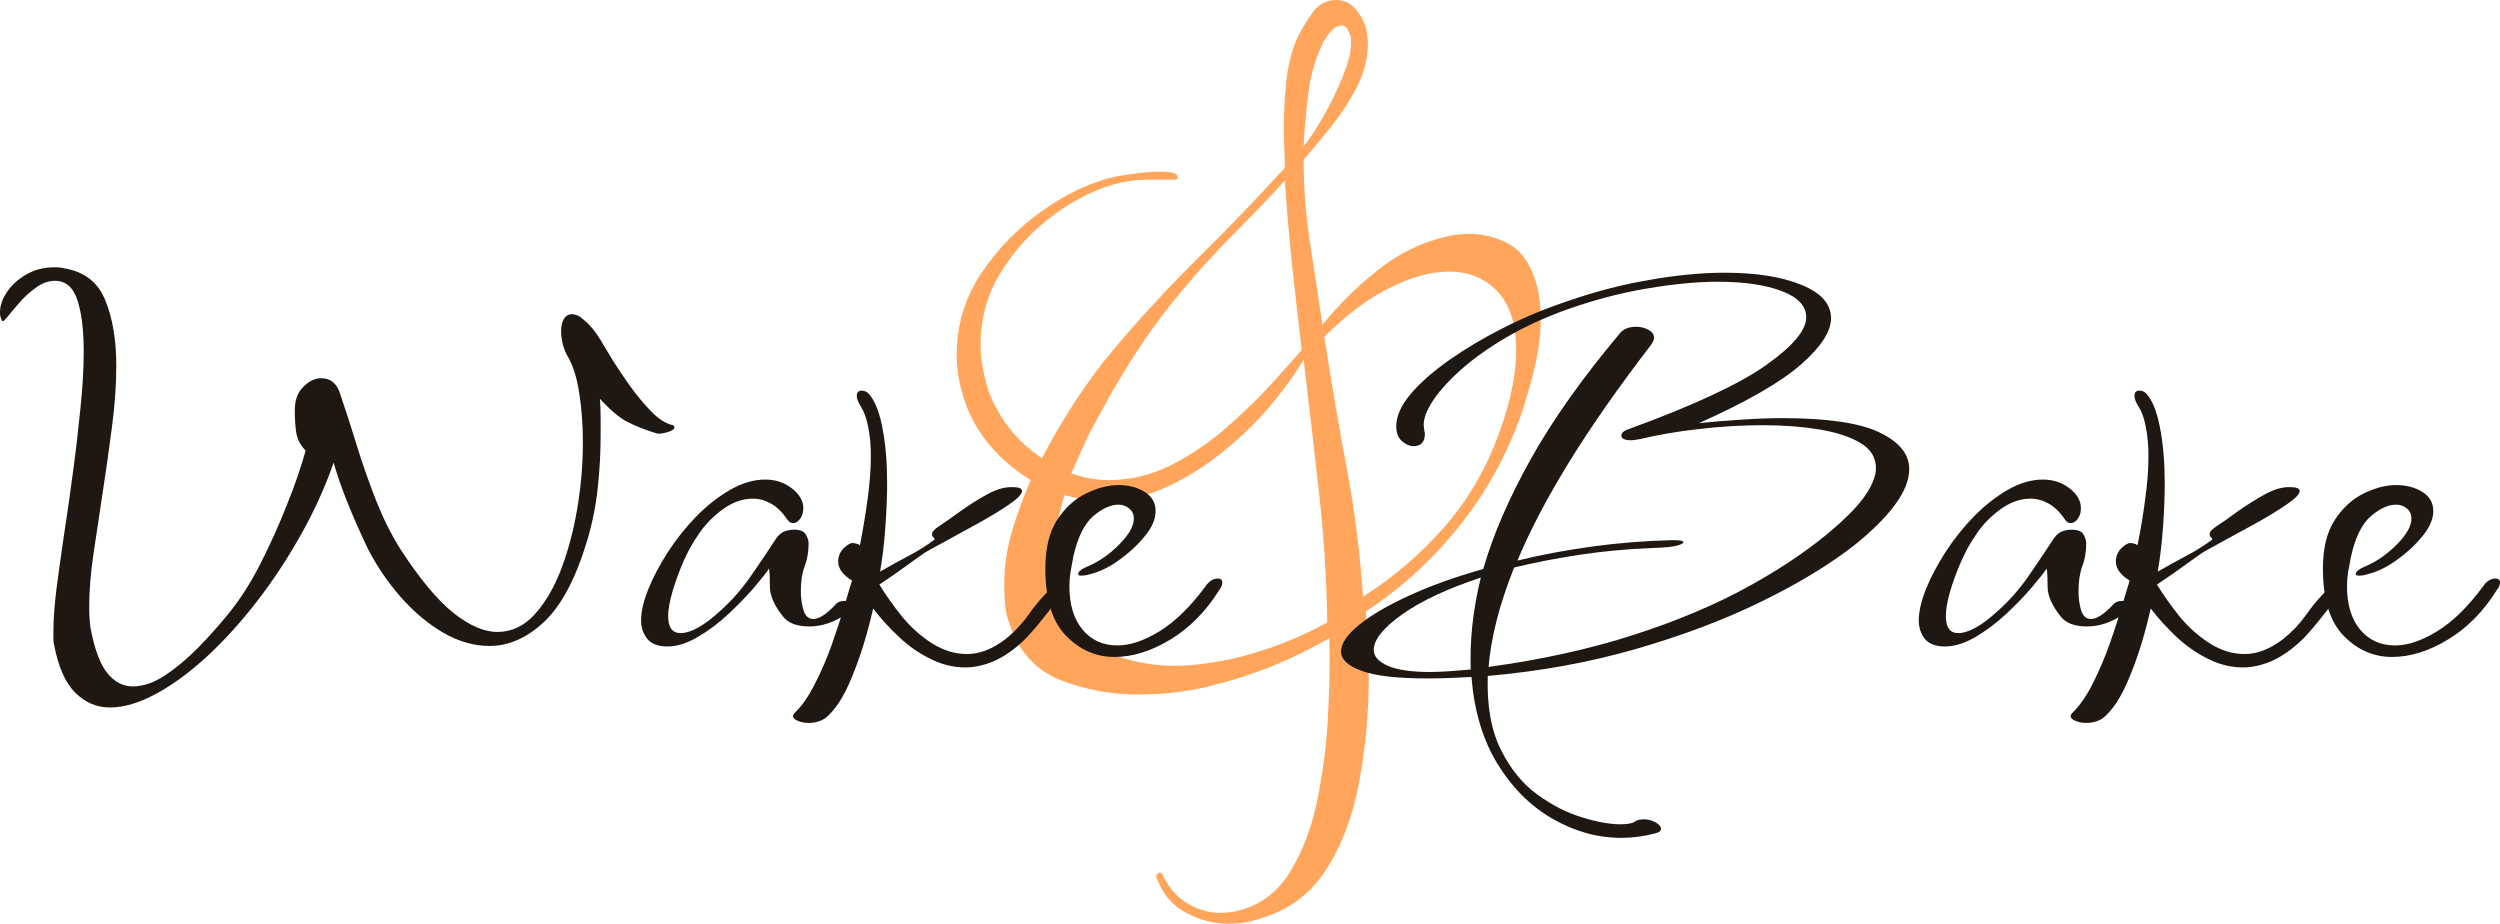 <svg width="241" height="89.051" viewBox="0 0 241 89.051" fill="none" xmlns="http://www.w3.org/2000/svg" xmlns:xlink="http://www.w3.org/1999/xlink">
	<desc>
			Created with Pixso.
	</desc>
	<defs/>
	<path id="Форма 4" d="M118.44 89.05C117.04 89.05 115.68 88.7 114.35 88C113.01 87.3 112.06 86.16 111.49 84.58C111.42 84.39 111.49 84.25 111.67 84.14C111.86 84.05 112.01 84.16 112.14 84.49C112.77 85.7 113.58 86.58 114.55 87.14C115.55 87.71 116.59 88 117.67 88C117.92 88 118.18 87.98 118.46 87.95C118.76 87.92 119.04 87.87 119.3 87.81C121.45 87.3 123.15 86.03 124.39 84C125.63 81.97 126.52 79.59 127.04 76.86C127.59 74.13 127.92 71.39 128.04 68.63C128.18 65.87 128.21 63.5 128.14 61.53C126.37 62.54 124.55 63.43 122.67 64.21C120.8 64.97 118.84 65.59 116.81 66.09C115.87 66.35 114.77 66.56 113.53 66.72C112.29 66.87 110.97 66.95 109.58 66.95C107.1 66.95 104.66 66.49 102.28 65.58C99.9 64.65 98.27 62.88 97.37 60.28C97.12 59.66 96.96 59.01 96.9 58.35C96.84 57.66 96.81 57.01 96.81 56.39C96.81 54.55 97.08 52.75 97.62 51C98.17 49.25 98.75 47.67 99.37 46.28C97.91 45.39 96.62 44.31 95.51 43.04C94.41 41.77 93.57 40.31 93 38.67C92.75 37.91 92.55 37.15 92.41 36.39C92.29 35.62 92.23 34.88 92.23 34.18C92.23 31.33 93.02 28.72 94.6 26.34C96.2 23.96 98.17 21.94 100.51 20.3C102.86 18.64 105.19 17.55 107.48 17.04C107.73 16.98 108.31 16.89 109.23 16.76C110.16 16.62 111.04 16.55 111.86 16.55C112.88 16.55 113.42 16.69 113.49 16.95C113.61 17.2 113.51 17.32 113.18 17.32C112.3 17.32 111.45 17.32 110.62 17.32C109.8 17.32 108.94 17.41 108.04 17.6C105.89 18.11 103.78 19.12 101.72 20.62C99.65 22.11 97.94 23.93 96.58 26.09C95.21 28.24 94.53 30.62 94.53 33.23C94.53 33.93 94.59 34.64 94.72 35.37C94.84 36.1 95.03 36.85 95.27 37.62C96.24 40.29 97.96 42.48 100.44 44.18C102.53 40.18 104.84 36.68 107.37 33.67C109.91 30.65 112.58 27.76 115.37 25C118.18 22.24 121 19.3 123.86 16.18C123.86 15.61 123.84 15 123.81 14.37C123.78 13.73 123.76 13.1 123.76 12.46C123.76 10.94 123.84 9.41 124 7.86C124.17 6.29 124.5 4.94 125 3.81C125.38 2.97 125.88 2.13 126.49 1.27C127.09 0.42 127.87 0 128.81 0C129.45 0 129.98 0.2 130.42 0.62C130.87 1.03 131.22 1.54 131.49 2.18C131.73 2.75 131.86 3.45 131.86 4.27C131.86 5.67 131.49 7.06 130.77 8.46C130.04 9.86 129.19 11.14 128.23 12.32C127.28 13.5 126.43 14.53 125.67 15.41C125.67 18.02 125.87 20.67 126.28 23.37C126.7 26.07 127.1 28.72 127.49 31.32C128.94 29.49 130.67 27.77 132.67 26.16C134.67 24.53 136.85 23.43 139.21 22.86C139.97 22.66 140.79 22.55 141.67 22.55C142.94 22.55 144.17 22.86 145.35 23.46C146.53 24.07 147.39 25.2 147.95 26.86C148.34 28 148.53 29.28 148.53 30.67C148.53 32.31 148.31 34.01 147.86 35.76C147.42 37.5 146.98 39 146.53 40.28C145.08 44.21 143.08 47.76 140.53 50.9C137.99 54.05 135.04 56.73 131.67 58.95C131.73 59.97 131.8 61.03 131.86 62.11C131.92 63.18 131.95 64.26 131.95 65.35C131.95 68.65 131.65 71.97 131.04 75.3C130.44 78.63 129.35 81.52 127.76 83.95C126.18 86.4 123.83 88.01 120.72 88.77C120.08 88.95 119.32 89.05 118.44 89.05ZM125.67 14.09C126.12 13.58 126.71 12.7 127.44 11.46C128.17 10.22 128.82 8.9 129.39 7.51C129.97 6.11 130.25 4.97 130.25 4.09C130.25 3.7 130.21 3.44 130.14 3.32C130.08 3.13 129.98 2.95 129.86 2.76C129.73 2.56 129.55 2.46 129.3 2.46C128.91 2.46 128.51 2.73 128.09 3.27C127.69 3.82 127.42 4.27 127.3 4.65C126.73 5.86 126.32 7.4 126.09 9.27C125.87 11.15 125.73 12.75 125.67 14.09ZM106.9 46.28C109 46.28 111.01 45.79 112.95 44.81C114.89 43.82 116.68 42.59 118.32 41.14C119.98 39.68 121.43 38.27 122.67 36.9C123.91 35.54 124.85 34.48 125.49 33.72C125.16 30.99 124.85 28.28 124.56 25.58C124.28 22.86 124.04 20.14 123.86 17.41C122.34 19.07 120.78 20.7 119.18 22.3C117.6 23.88 116.08 25.52 114.62 27.23C112.97 29.14 111.42 31.15 110 33.28C108.57 35.4 107.25 37.61 106.04 39.9C105.53 40.79 105.05 41.71 104.6 42.67C104.17 43.62 103.72 44.6 103.28 45.62C104.42 46.06 105.63 46.28 106.9 46.28ZM131.39 57.53C134.37 55.63 136.98 53.38 139.23 50.81C141.49 48.24 143.26 45.21 144.53 41.72C145.11 40.12 145.52 38.67 145.77 37.37C146.03 36.07 146.16 34.88 146.16 33.81C146.16 31.27 145.56 29.36 144.35 28.09C143.14 26.82 141.58 26.18 139.67 26.18C137.95 26.18 136.04 26.71 133.95 27.76C131.86 28.8 129.77 30.37 127.67 32.46C128.31 36.66 129.02 40.86 129.81 45.04C130.6 49.23 131.13 53.39 131.39 57.53ZM113.09 64.18C114.18 64.18 115.24 64.11 116.28 63.95C117.33 63.8 118.27 63.63 119.09 63.44C122.27 62.66 125.22 61.52 127.95 60C127.89 55.81 127.62 51.61 127.14 47.39C126.67 43.16 126.18 38.92 125.67 34.67C124.97 35.87 123.99 37.25 122.72 38.81C121.45 40.36 119.95 41.85 118.23 43.28C116.52 44.7 114.67 45.9 112.67 46.86C110.67 47.8 108.59 48.28 106.44 48.28C105.17 48.28 103.9 48.09 102.62 47.72C102.36 48.6 102.12 49.59 101.9 50.67C101.69 51.74 101.58 52.82 101.58 53.9C101.58 55.24 101.76 56.57 102.14 57.9C103.03 60.32 104.55 61.97 106.67 62.86C108.79 63.74 110.93 64.18 113.09 64.18Z" fill="#FFA55C" fill-opacity="1" fill-rule="nonzero"/>
	<path id="Форма 4" d="M10.61 68.2C9.32 68.2 8.2 67.72 7.25 66.77C6.3 65.83 5.62 64.29 5.22 62.18C5.17 62.01 5.15 61.81 5.15 61.58C5.15 61.33 5.15 61.08 5.15 60.83C5.15 59.77 5.24 58.43 5.44 56.8C5.65 55.18 5.9 53.39 6.19 51.44C6.49 49.48 6.78 47.47 7.05 45.4C7.33 43.32 7.56 41.29 7.76 39.3C7.97 37.31 8.07 35.5 8.07 33.87C8.07 31.84 7.87 30.2 7.47 28.95C7.06 27.7 6.34 27.07 5.29 27.07C4.65 27.07 4.01 27.31 3.39 27.78C2.77 28.24 2.22 28.75 1.75 29.32C1.27 29.87 0.9 30.32 0.62 30.66C0.35 30.99 0.19 31.05 0.14 30.82C0.09 30.7 0.06 30.58 0.03 30.47C0.01 30.35 0 30.23 0 30.1C0 29.49 0.21 28.85 0.65 28.18C1.1 27.5 1.72 26.93 2.52 26.47C3.32 26 4.22 25.77 5.22 25.77C5.43 25.77 5.6 25.77 5.75 25.79C5.9 25.8 6.05 25.83 6.21 25.87C8.14 26.19 9.46 27.22 10.15 28.95C10.86 30.68 11.21 32.78 11.21 35.25C11.21 37.12 11.07 39.09 10.79 41.18C10.52 43.26 10.23 45.36 9.9 47.47C9.58 49.57 9.28 51.57 9 53.47C8.73 55.35 8.6 57.02 8.6 58.47C8.6 58.89 8.61 59.28 8.64 59.65C8.66 60.02 8.7 60.36 8.75 60.68C9.15 62.71 9.7 64.12 10.39 64.94C11.08 65.76 11.88 66.17 12.78 66.17C13.78 66.17 14.82 65.82 15.89 65.12C16.96 64.41 18.02 63.53 19.07 62.47C20.11 61.41 21.06 60.34 21.92 59.29C23.06 57.91 24.11 56.29 25.06 54.43C26.01 52.56 26.87 50.67 27.63 48.74C28.41 46.81 29.02 45.05 29.46 43.45C28.96 42.9 28.66 42.34 28.57 41.77C28.47 41.19 28.42 40.45 28.42 39.54C28.42 38.58 28.69 37.83 29.24 37.29C29.79 36.74 30.36 36.46 30.96 36.46C31.86 36.46 32.46 36.95 32.77 37.91C33.32 39.51 33.86 41.2 34.41 42.99C34.96 44.77 35.57 46.51 36.24 48.21C36.91 49.91 37.69 51.49 38.6 52.94C40.45 55.79 42.15 57.83 43.69 59.07C45.24 60.3 46.66 60.92 47.95 60.92C49.3 60.92 50.49 60.37 51.51 59.26C52.53 58.16 53.39 56.7 54.09 54.89C54.78 53.07 55.3 51.09 55.66 48.96C56.01 46.82 56.19 44.73 56.19 42.67C56.19 40.97 56.07 39.38 55.84 37.91C55.62 36.43 55.24 35.22 54.69 34.29C54.48 33.91 54.33 33.51 54.23 33.09C54.14 32.67 54.09 32.29 54.09 31.94C54.09 31.48 54.17 31.1 54.34 30.77C54.53 30.45 54.79 30.29 55.13 30.29C55.53 30.29 55.93 30.49 56.33 30.88C56.88 31.33 57.39 31.95 57.87 32.74C58.34 33.52 58.75 34.2 59.09 34.77C59.49 35.41 60.02 36.19 60.66 37.11C61.32 38.03 62.01 38.86 62.73 39.62C63.45 40.37 64.16 40.83 64.87 40.99C64.96 41.02 65.01 41.08 65.01 41.18C65.01 41.37 64.79 41.54 64.34 41.66C63.88 41.79 63.56 41.83 63.37 41.8C62.22 41.45 61.26 41.07 60.48 40.67C59.71 40.27 58.83 39.53 57.83 38.44C57.88 39.01 57.9 39.6 57.9 40.19C57.9 40.79 57.9 41.37 57.9 41.96C57.9 43.62 57.81 45.29 57.63 46.96C57.46 48.63 57.13 50.32 56.63 52.02C55.53 55.71 54.15 58.34 52.48 59.92C50.81 61.49 49.05 62.27 47.2 62.27C45.7 62.27 44.22 61.85 42.74 61C41.28 60.15 39.92 59.01 38.67 57.6C37.43 56.19 36.35 54.62 35.45 52.88C34.66 51.21 33.99 49.68 33.43 48.28C32.88 46.89 32.46 45.66 32.16 44.6C31.36 46.91 30.32 49.21 29.04 51.49C27.77 53.76 26.37 55.9 24.82 57.91C23.27 59.92 21.67 61.69 20 63.24C18.33 64.78 16.69 65.99 15.07 66.87C13.45 67.75 11.96 68.2 10.61 68.2Z" fill="#1F1711" fill-opacity="1" fill-rule="nonzero"/>
	<path id="Форма 4" d="M64.34 62.32C63.44 62.32 62.79 62.07 62.39 61.58C62 61.08 61.8 60.49 61.8 59.81C61.8 58.95 62.03 57.95 62.5 56.79C62.97 55.63 63.6 54.43 64.4 53.2C65.2 51.96 66.11 50.82 67.14 49.77C68.16 48.73 69.24 47.88 70.39 47.22C71.54 46.56 72.67 46.23 73.77 46.23C74.77 46.23 75.62 46.52 76.34 47.08C77.07 47.65 77.44 48.28 77.44 48.99C77.44 49.4 77.33 49.75 77.13 50.02C76.93 50.29 76.71 50.43 76.45 50.43C76.26 50.43 76.09 50.33 75.94 50.14C75.44 49.4 74.91 48.87 74.33 48.55C73.76 48.23 73.17 48.07 72.56 48.07C71.56 48.07 70.58 48.43 69.6 49.15C68.64 49.87 67.86 50.7 67.26 51.63C66.76 52.34 66.3 53.18 65.87 54.16C65.45 55.14 65.1 56.1 64.82 57.05C64.55 58 64.41 58.78 64.41 59.38C64.41 60.48 64.81 61.03 65.6 61.03C66.6 61.03 67.87 60.32 69.42 58.9C70.58 57.87 71.61 56.68 72.52 55.33C73.45 53.99 74.24 52.81 74.88 51.82C75.14 51.5 75.41 51.29 75.7 51.2C76.01 51.1 76.29 51.06 76.54 51.06C77.14 51.06 77.52 51.22 77.69 51.54C77.86 51.86 77.95 52.13 77.95 52.35C77.95 53.19 77.82 53.94 77.57 54.59C77.32 55.25 77.2 56.05 77.2 56.98C77.2 57.66 77.29 58.27 77.46 58.84C77.64 59.4 77.96 59.67 78.41 59.67C78.95 59.67 79.66 59.22 80.51 58.32C80.7 58.06 81 57.93 81.4 57.93C81.85 57.93 82.08 58.08 82.08 58.37C82.08 58.79 81.63 59.23 80.73 59.7C79.83 60.16 78.92 60.39 78.02 60.39C76.83 60.39 75.98 60.07 75.48 59.43C74.64 58.37 74.22 57.42 74.22 56.57C74.22 55.71 74.19 55.13 74.13 54.81C73.89 55.19 73.41 55.79 72.71 56.62C72.01 57.43 71.19 58.28 70.24 59.17C69.3 60.05 68.31 60.8 67.26 61.41C66.22 62.02 65.24 62.32 64.34 62.32Z" fill="#1F1711" fill-opacity="1" fill-rule="nonzero"/>
	<path id="Форма 4" d="M77.95 69.69C77.46 69.69 77.05 69.59 76.73 69.4C76.4 69.21 76.36 68.99 76.6 68.73C77.31 68.05 77.97 67.1 78.59 65.86C79.22 64.63 79.76 63.34 80.24 61.99C80.71 60.64 81.11 59.41 81.43 58.31C81.75 57.2 81.99 56.42 82.14 55.97C81.25 55.42 80.8 54.81 80.8 54.14C80.8 53.62 80.99 53.18 81.35 52.83C81.73 52.48 82.02 52.32 82.23 52.35C82.33 52.35 82.46 52.38 82.63 52.43C82.8 52.48 82.89 52.53 82.89 52.6C83.19 51.08 83.44 49.58 83.64 48.09C83.84 46.6 83.95 45.22 83.95 43.98C83.95 42.95 83.87 42.04 83.71 41.24C83.56 40.43 83.34 39.78 83.05 39.3C82.75 38.82 82.59 38.45 82.59 38.19C82.59 37.84 82.75 37.66 83.05 37.66C83.39 37.66 83.67 37.81 83.87 38.1C84.42 38.8 84.83 39.91 85.1 41.43C85.38 42.93 85.52 44.65 85.52 46.58C85.52 47.89 85.46 49.28 85.35 50.75C85.26 52.21 85.09 53.66 84.84 55.1C85.74 54.58 86.66 54.08 87.6 53.58C88.55 53.08 89.38 52.56 90.08 52.02L90.08 51.97C90.08 51.9 90.04 51.83 89.96 51.77C89.88 51.71 89.85 51.62 89.85 51.49C89.85 51.26 90.1 50.99 90.6 50.67C91.1 50.35 91.75 49.89 92.57 49.29C93.4 48.7 94.26 48.15 95.16 47.66C96.06 47.16 96.89 46.93 97.63 46.96C98.23 46.96 98.52 47.09 98.52 47.34C98.52 47.63 98.1 48.07 97.25 48.65C96.41 49.22 95.4 49.84 94.23 50.48C93.06 51.12 91.99 51.71 91.02 52.24C90.04 52.77 89.4 53.12 89.1 53.31L86.27 55.33L84.77 56.35C85.41 57.4 86.16 58.45 87 59.49C87.85 60.51 88.81 61.36 89.88 62.04C90.96 62.71 92.07 63.05 93.23 63.05C94.42 63.05 95.64 62.58 96.88 61.65C97.73 60.97 98.46 60.22 99.05 59.39C99.65 58.55 100.15 57.93 100.55 57.51C100.81 57.19 101.06 56.97 101.3 56.86C101.56 56.75 101.76 56.69 101.9 56.69C102.25 56.69 102.37 56.85 102.27 57.17C102.07 57.58 101.73 58.11 101.23 58.76C100.73 59.4 100.24 60 99.77 60.57C99.29 61.12 98.93 61.52 98.69 61.74C97.74 62.64 96.79 63.3 95.84 63.72C94.89 64.13 93.96 64.34 93.06 64.34C91.92 64.34 90.8 64.07 89.7 63.52C88.6 62.98 87.59 62.28 86.67 61.41C85.74 60.54 84.91 59.63 84.17 58.66C83.62 61.1 82.94 63.29 82.14 65.23C81.35 67.18 80.48 68.52 79.53 69.25C79.08 69.54 78.55 69.69 77.95 69.69Z" fill="#1F1711" fill-opacity="1" fill-rule="nonzero"/>
	<path id="Форма 4" d="M107.44 63.33C105.65 63.33 104.09 62.65 102.76 61.28C101.43 59.92 100.77 57.76 100.77 54.81C100.77 52.88 101.14 51.33 101.88 50.16C102.64 48.99 103.56 48.13 104.66 47.59C105.77 47.04 106.82 46.76 107.82 46.76C108.81 46.76 109.65 46.98 110.34 47.42C111.05 47.85 111.4 48.47 111.4 49.27C111.4 50.04 111.05 50.86 110.34 51.71C109.65 52.56 108.81 53.33 107.84 54.02C106.88 54.71 105.92 55.16 104.97 55.38C104.76 55.45 104.51 55.49 104.22 55.49C104.03 55.49 103.93 55.44 103.93 55.33C103.93 55.08 104.33 54.8 105.12 54.48C106.12 54.02 107.06 53.34 107.95 52.43C108.85 51.51 109.3 50.7 109.3 50C109.3 49.57 109.15 49.25 108.84 49.01C108.55 48.77 108.21 48.65 107.82 48.65C107.07 48.65 106.25 49.02 105.37 49.77C104.51 50.53 103.88 51.82 103.47 53.65C103.38 54.16 103.28 54.65 103.2 55.12C103.13 55.59 103.09 56.04 103.09 56.5C103.09 58.29 103.52 59.7 104.37 60.71C105.22 61.72 106.34 62.22 107.73 62.22C108.94 62.22 110.28 61.77 111.77 60.86C113.26 59.94 114.74 58.51 116.19 56.55C116.54 56.03 116.94 55.77 117.39 55.77C117.69 55.77 117.83 55.9 117.83 56.16C117.83 56.38 117.73 56.62 117.54 56.87C116.25 58.94 114.68 60.53 112.83 61.65C110.98 62.77 109.18 63.33 107.44 63.33Z" fill="#1F1711" fill-opacity="1" fill-rule="nonzero"/>
	<path id="Форма 4" d="M156.3 80.77C154 80.77 151.79 80.15 149.67 78.93C147.55 77.72 145.78 75.95 144.36 73.64C142.94 71.33 142.11 68.53 141.85 65.26C140.31 65.35 138.89 65.4 137.6 65.4C134.7 65.4 132.59 65.16 131.26 64.67C129.94 64.19 129.28 63.57 129.28 62.8C129.28 62.03 129.86 61.18 131 60.25C132.15 59.32 133.74 58.38 135.79 57.44C137.84 56.49 140.23 55.63 142.99 54.85C143.92 51.58 145.45 48.05 147.57 44.25C149.7 40.44 152.57 36.4 156.16 32.13C156.5 31.71 157.02 31.5 157.73 31.5C158.17 31.5 158.56 31.6 158.92 31.8C159.27 31.99 159.45 32.24 159.45 32.56C159.45 32.72 159.37 32.93 159.21 33.18C156.02 37.33 153.36 41.13 151.24 44.58C149.12 48.03 147.47 51.18 146.28 54.04C148.52 53.49 150.91 53.04 153.45 52.69C156 52.34 158.59 52.13 161.24 52.07C161.93 52.07 162.28 52.13 162.28 52.25C162.28 52.39 162.04 52.51 161.57 52.62C161.1 52.73 160.32 52.8 159.21 52.83C156.77 52.93 154.44 53.15 152.21 53.49C150 53.83 147.91 54.23 145.96 54.71C145.22 56.58 144.65 58.31 144.25 59.9C143.86 61.48 143.61 62.95 143.5 64.29C148.64 63.59 153.31 62.55 157.53 61.19C161.74 59.83 165.47 58.25 168.71 56.45C171.96 54.65 174.68 52.78 176.87 50.86C178.27 49.64 179.29 48.56 179.91 47.61C180.53 46.66 180.84 45.83 180.84 45.13C180.84 44.1 180.34 43.29 179.34 42.7C178.34 42.1 177.02 41.67 175.38 41.4C173.73 41.13 171.94 40.99 169.99 40.99C167.94 40.99 165.87 41.11 163.78 41.36C161.68 41.59 159.79 41.92 158.09 42.33C157.69 42.4 157.42 42.44 157.27 42.44C156.63 42.44 156.3 42.29 156.3 42C156.3 41.71 156.58 41.49 157.13 41.32C163.26 39.08 167.63 37.04 170.22 35.22C172.82 33.38 174.12 31.84 174.12 30.59C174.12 29.5 173.33 28.65 171.76 28.06C170.19 27.46 168.13 27.16 165.58 27.16C163.59 27.16 161.34 27.38 158.84 27.8C156.35 28.21 153.78 28.88 151.13 29.81C148.94 30.59 146.96 31.5 145.18 32.54C143.41 33.58 141.92 34.66 140.69 35.77C139.47 36.88 138.56 37.92 137.96 38.9C137.37 39.87 137.14 40.69 137.29 41.37C137.29 41.44 137.3 41.51 137.32 41.59C137.35 41.67 137.36 41.74 137.36 41.8C137.36 42.61 136.99 43.01 136.25 43.01C135.89 43.01 135.53 42.85 135.15 42.53C134.78 42.21 134.6 41.73 134.6 41.08C134.6 40.12 135.06 39.09 135.97 38C136.9 36.91 138.14 35.81 139.72 34.7C141.29 33.6 143.05 32.55 145 31.57C146.94 30.59 148.97 29.75 151.06 29.05C153.75 28.11 156.41 27.42 159.03 26.98C161.64 26.52 164.06 26.29 166.26 26.29C169.29 26.29 171.76 26.68 173.66 27.46C175.56 28.23 176.51 29.3 176.51 30.68C176.51 31.97 175.53 33.46 173.59 35.16C171.64 36.86 168.37 38.74 163.78 40.79C165.32 40.63 166.77 40.52 168.11 40.44C169.46 40.35 170.71 40.31 171.87 40.31C176.16 40.31 179.26 40.77 181.17 41.68C183.09 42.6 184.05 43.78 184.05 45.22C184.05 46.28 183.59 47.43 182.67 48.67C181.75 49.91 180.47 51.18 178.83 52.5C176.43 54.39 173.42 56.22 169.8 57.99C166.19 59.76 162.14 61.28 157.67 62.57C153.22 63.85 148.47 64.72 143.42 65.16C143.33 68.02 143.74 70.38 144.67 72.24C145.59 74.11 146.77 75.56 148.21 76.6C149.66 77.65 151.11 78.38 152.56 78.81C154.01 79.25 155.21 79.46 156.16 79.46C156.85 79.46 157.32 79.38 157.56 79.23C157.77 79.06 158.08 78.98 158.48 78.98C158.87 78.98 159.24 79.08 159.59 79.27C159.95 79.47 160.12 79.68 160.12 79.9C160.12 80.09 159.95 80.24 159.59 80.33C158.5 80.62 157.4 80.77 156.3 80.77ZM137.89 64.78C138.44 64.78 139.03 64.75 139.68 64.71C140.34 64.66 141.04 64.6 141.78 64.54C141.73 63.19 141.78 61.78 141.93 60.31C142.09 58.83 142.36 57.28 142.75 55.68C139.56 56.73 137.04 57.91 135.19 59.21C133.35 60.52 132.43 61.66 132.43 62.66C132.43 63.27 132.88 63.78 133.78 64.18C134.68 64.58 136.05 64.78 137.89 64.78Z" fill="#1F1711" fill-opacity="1" fill-rule="nonzero"/>
	<path id="Форма 4" d="M187.5 62.32C186.6 62.32 185.95 62.07 185.55 61.58C185.16 61.08 184.97 60.49 184.97 59.81C184.97 58.95 185.2 57.95 185.66 56.79C186.13 55.63 186.77 54.43 187.56 53.2C188.36 51.96 189.28 50.82 190.3 49.77C191.32 48.73 192.41 47.88 193.55 47.22C194.71 46.56 195.83 46.23 196.93 46.23C197.93 46.23 198.79 46.52 199.51 47.08C200.24 47.65 200.6 48.28 200.6 48.99C200.6 49.4 200.5 49.75 200.29 50.02C200.1 50.29 199.87 50.43 199.62 50.43C199.42 50.43 199.25 50.33 199.1 50.14C198.61 49.4 198.07 48.87 197.5 48.55C196.92 48.23 196.33 48.07 195.73 48.07C194.73 48.07 193.74 48.43 192.77 49.15C191.8 49.87 191.02 50.7 190.43 51.63C189.93 52.34 189.47 53.18 189.04 54.16C188.61 55.14 188.26 56.1 187.98 57.05C187.71 58 187.58 58.78 187.58 59.38C187.58 60.48 187.97 61.03 188.77 61.03C189.76 61.03 191.04 60.32 192.58 58.9C193.74 57.87 194.78 56.68 195.69 55.33C196.61 53.99 197.4 52.81 198.05 51.82C198.3 51.5 198.57 51.29 198.87 51.2C199.17 51.1 199.45 51.06 199.71 51.06C200.3 51.06 200.69 51.22 200.86 51.54C201.03 51.86 201.11 52.13 201.11 52.35C201.11 53.19 200.99 53.94 200.73 54.59C200.49 55.25 200.37 56.05 200.37 56.98C200.37 57.66 200.45 58.27 200.62 58.84C200.8 59.4 201.12 59.67 201.57 59.67C202.12 59.67 202.82 59.22 203.67 58.32C203.87 58.06 204.17 57.93 204.57 57.93C205.02 57.93 205.24 58.08 205.24 58.37C205.24 58.79 204.79 59.23 203.89 59.7C202.99 60.16 202.09 60.39 201.19 60.39C199.99 60.39 199.15 60.07 198.65 59.43C197.81 58.37 197.39 57.42 197.39 56.57C197.39 55.71 197.36 55.13 197.3 54.81C197.05 55.19 196.58 55.79 195.87 56.62C195.18 57.43 194.36 58.28 193.41 59.17C192.47 60.05 191.47 60.8 190.43 61.41C189.38 62.02 188.41 62.32 187.5 62.32Z" fill="#1F1711" fill-opacity="1" fill-rule="nonzero"/>
	<path id="Форма 4" d="M201.12 69.69C200.62 69.69 200.21 69.59 199.89 69.4C199.57 69.21 199.52 68.99 199.77 68.73C200.47 68.05 201.14 67.1 201.76 65.86C202.38 64.63 202.93 63.34 203.4 61.99C203.88 60.64 204.27 59.41 204.59 58.31C204.92 57.2 205.16 56.42 205.3 55.97C204.41 55.42 203.97 54.81 203.97 54.14C203.97 53.62 204.15 53.18 204.52 52.83C204.89 52.48 205.19 52.32 205.39 52.35C205.49 52.35 205.62 52.38 205.8 52.43C205.97 52.48 206.05 52.53 206.05 52.6C206.36 51.08 206.61 49.58 206.8 48.09C207.01 46.6 207.11 45.22 207.11 43.98C207.11 42.95 207.03 42.04 206.87 41.24C206.73 40.43 206.51 39.78 206.22 39.3C205.91 38.82 205.76 38.45 205.76 38.19C205.76 37.84 205.91 37.66 206.22 37.66C206.56 37.66 206.83 37.81 207.04 38.1C207.59 38.8 207.99 39.91 208.26 41.43C208.54 42.93 208.68 44.65 208.68 46.58C208.68 47.89 208.63 49.28 208.52 50.75C208.42 52.21 208.25 53.66 208.01 55.1C208.91 54.58 209.83 54.08 210.76 53.58C211.71 53.08 212.54 52.56 213.25 52.02L213.25 51.97C213.25 51.9 213.21 51.83 213.12 51.77C213.05 51.71 213.01 51.62 213.01 51.49C213.01 51.26 213.26 50.99 213.76 50.67C214.26 50.35 214.92 49.89 215.73 49.29C216.56 48.7 217.43 48.15 218.33 47.66C219.23 47.16 220.05 46.93 220.79 46.96C221.39 46.96 221.69 47.09 221.69 47.34C221.69 47.63 221.26 48.07 220.41 48.65C219.57 49.22 218.56 49.84 217.4 50.48C216.23 51.12 215.15 51.71 214.18 52.24C213.21 52.77 212.57 53.12 212.26 53.31L209.43 55.33L207.93 56.35C208.58 57.4 209.32 58.45 210.16 59.49C211.01 60.51 211.98 61.36 213.05 62.04C214.12 62.71 215.23 63.05 216.39 63.05C217.58 63.05 218.8 62.58 220.04 61.65C220.9 60.97 221.62 60.22 222.22 59.39C222.82 58.55 223.31 57.93 223.72 57.51C223.97 57.19 224.22 56.97 224.47 56.86C224.72 56.75 224.92 56.69 225.07 56.69C225.41 56.69 225.53 56.85 225.43 57.17C225.24 57.58 224.89 58.11 224.39 58.76C223.89 59.4 223.41 60 222.93 60.57C222.46 61.12 222.1 61.52 221.85 61.74C220.9 62.64 219.95 63.3 219 63.72C218.05 64.13 217.13 64.34 216.23 64.34C215.08 64.34 213.96 64.07 212.87 63.52C211.77 62.98 210.76 62.28 209.83 61.41C208.91 60.54 208.07 59.63 207.33 58.66C206.78 61.1 206.11 63.29 205.3 65.23C204.51 67.18 203.64 68.52 202.69 69.25C202.24 69.54 201.72 69.69 201.12 69.69Z" fill="#1F1711" fill-opacity="1" fill-rule="nonzero"/>
	<path id="Форма 4" d="M230.6 63.33C228.81 63.33 227.25 62.65 225.92 61.28C224.6 59.92 223.93 57.76 223.93 54.81C223.93 52.88 224.3 51.33 225.05 50.16C225.8 48.99 226.73 48.13 227.82 47.59C228.93 47.04 229.99 46.76 230.98 46.76C231.97 46.76 232.81 46.98 233.51 47.42C234.21 47.85 234.57 48.47 234.57 49.27C234.57 50.04 234.21 50.86 233.51 51.71C232.81 52.56 231.98 53.33 231 54.02C230.04 54.71 229.08 55.16 228.13 55.38C227.93 55.45 227.68 55.49 227.39 55.49C227.19 55.49 227.09 55.44 227.09 55.33C227.09 55.08 227.49 54.8 228.28 54.48C229.28 54.02 230.22 53.34 231.11 52.43C232.01 51.51 232.46 50.7 232.46 50C232.46 49.57 232.31 49.25 232.01 49.01C231.72 48.77 231.37 48.65 230.98 48.65C230.23 48.65 229.41 49.02 228.54 49.77C227.67 50.53 227.04 51.82 226.64 53.65C226.54 54.16 226.45 54.65 226.36 55.12C226.29 55.59 226.25 56.04 226.25 56.5C226.25 58.29 226.68 59.7 227.53 60.71C228.38 61.72 229.5 62.22 230.89 62.22C232.1 62.22 233.44 61.77 234.93 60.86C236.43 59.94 237.9 58.51 239.35 56.55C239.7 56.03 240.11 55.77 240.56 55.77C240.85 55.77 241 55.9 241 56.16C241 56.38 240.9 56.62 240.7 56.87C239.41 58.94 237.84 60.53 235.99 61.65C234.14 62.77 232.34 63.33 230.6 63.33Z" fill="#1F1711" fill-opacity="1" fill-rule="nonzero"/>
</svg>
